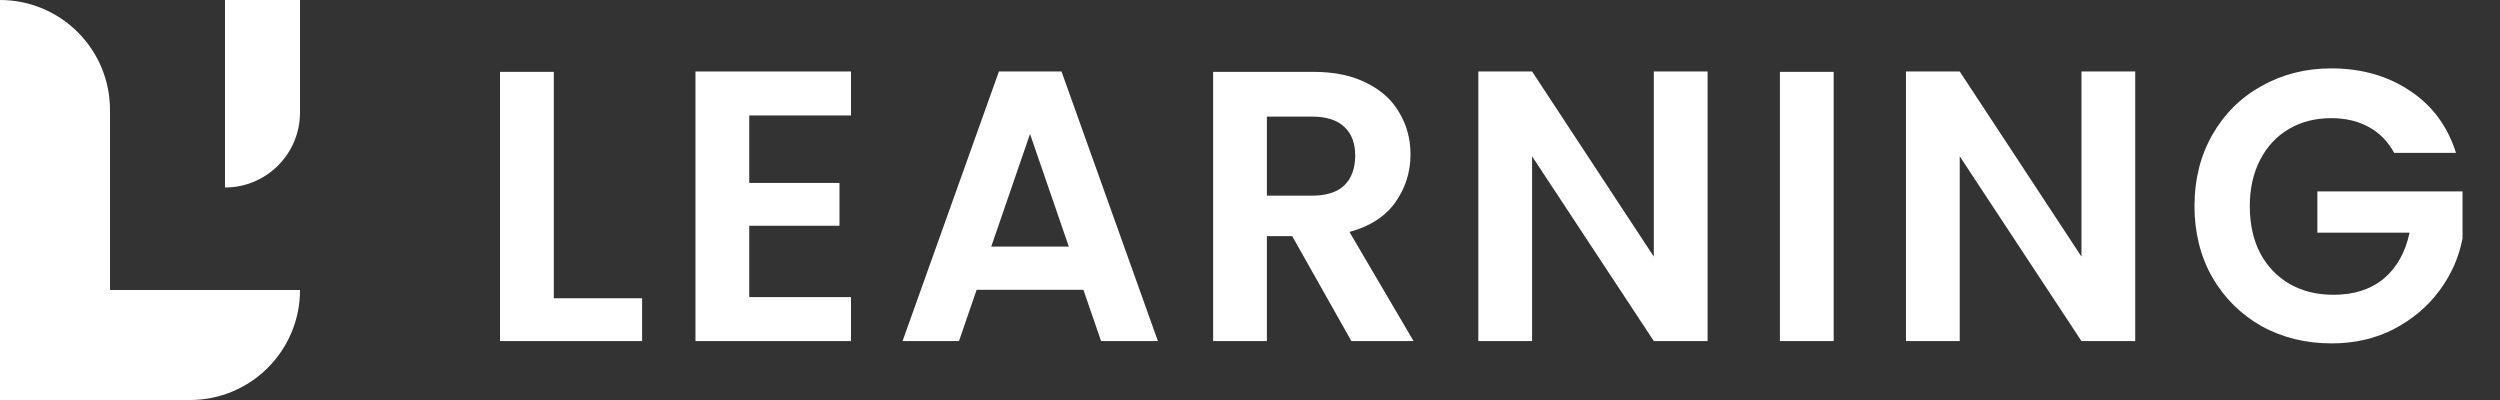 <svg width="200" height="32" viewBox="0 0 200 32" fill="none" xmlns="http://www.w3.org/2000/svg">
<rect x="0" y="0" width="200" height="32" fill="#333333" stroke="none"/>
<path d="M44.303 23.861H51.368V27.286H40.002V5.749H44.303V23.861Z" fill="white"/>
<path d="M59.939 9.236V14.635H67.158V18.06H59.939V23.768H68.079V27.286H55.638V5.718H68.079V9.236H59.939Z" fill="white"/>
<path d="M86.672 23.182H78.132L76.719 27.286H72.203L79.914 5.718H84.921L92.632 27.286H88.085L86.672 23.182ZM85.505 19.727L82.402 10.717L79.299 19.727H85.505Z" fill="white"/>
<path d="M108.109 27.286L103.378 18.893H101.351V27.286H97.05V5.749H105.099C106.757 5.749 108.171 6.047 109.338 6.644C110.505 7.22 111.376 8.012 111.949 9.02C112.543 10.007 112.84 11.118 112.84 12.352C112.84 13.771 112.43 15.057 111.611 16.209C110.792 17.34 109.573 18.122 107.956 18.554L113.086 27.286H108.109ZM101.351 15.653H104.945C106.112 15.653 106.983 15.376 107.556 14.82C108.13 14.245 108.416 13.453 108.416 12.444C108.416 11.457 108.13 10.696 107.556 10.161C106.983 9.606 106.112 9.328 104.945 9.328H101.351V15.653Z" fill="white"/>
<path d="M136.606 27.286H132.305L122.567 12.506V27.286H118.266V5.718H122.567L132.305 20.529V5.718H136.606V27.286Z" fill="white"/>
<path d="M146.693 5.749V27.286H142.392V5.749H146.693Z" fill="white"/>
<path d="M170.818 27.286H166.517L156.779 12.506V27.286H152.478V5.718H156.779L166.517 20.529V5.718H170.818V27.286Z" fill="white"/>
<path d="M191.534 12.229C191.042 11.323 190.366 10.634 189.506 10.161C188.646 9.688 187.643 9.452 186.496 9.452C185.226 9.452 184.1 9.74 183.117 10.316C182.133 10.892 181.365 11.714 180.813 12.784C180.26 13.854 179.983 15.088 179.983 16.487C179.983 17.927 180.26 19.181 180.813 20.251C181.386 21.321 182.174 22.143 183.178 22.719C184.181 23.295 185.349 23.583 186.68 23.583C188.318 23.583 189.66 23.151 190.704 22.288C191.749 21.403 192.435 20.179 192.763 18.616H185.39V15.314H197.002V19.078C196.715 20.58 196.101 21.969 195.159 23.244C194.217 24.519 192.998 25.548 191.503 26.329C190.029 27.091 188.37 27.471 186.526 27.471C184.458 27.471 182.584 27.008 180.905 26.083C179.246 25.137 177.935 23.83 176.973 22.164C176.03 20.498 175.559 18.605 175.559 16.487C175.559 14.368 176.03 12.475 176.973 10.809C177.935 9.122 179.246 7.816 180.905 6.891C182.584 5.944 184.448 5.471 186.496 5.471C188.912 5.471 191.012 6.068 192.793 7.261C194.575 8.433 195.804 10.089 196.48 12.229H191.534Z" fill="white"/>
<path d="M0 0C4.86 0 8.801 3.94 8.801 8.801V32H0V16V0Z" fill="white"/>
<path d="M24.002 23.2C24.002 28.06 20.062 32 15.202 32H0V23.2L24.002 23.2Z" fill="white"/>
<path d="M18 0H24V9C24 12.314 21.314 15 18 15V0Z" fill="white"/>
</svg>
